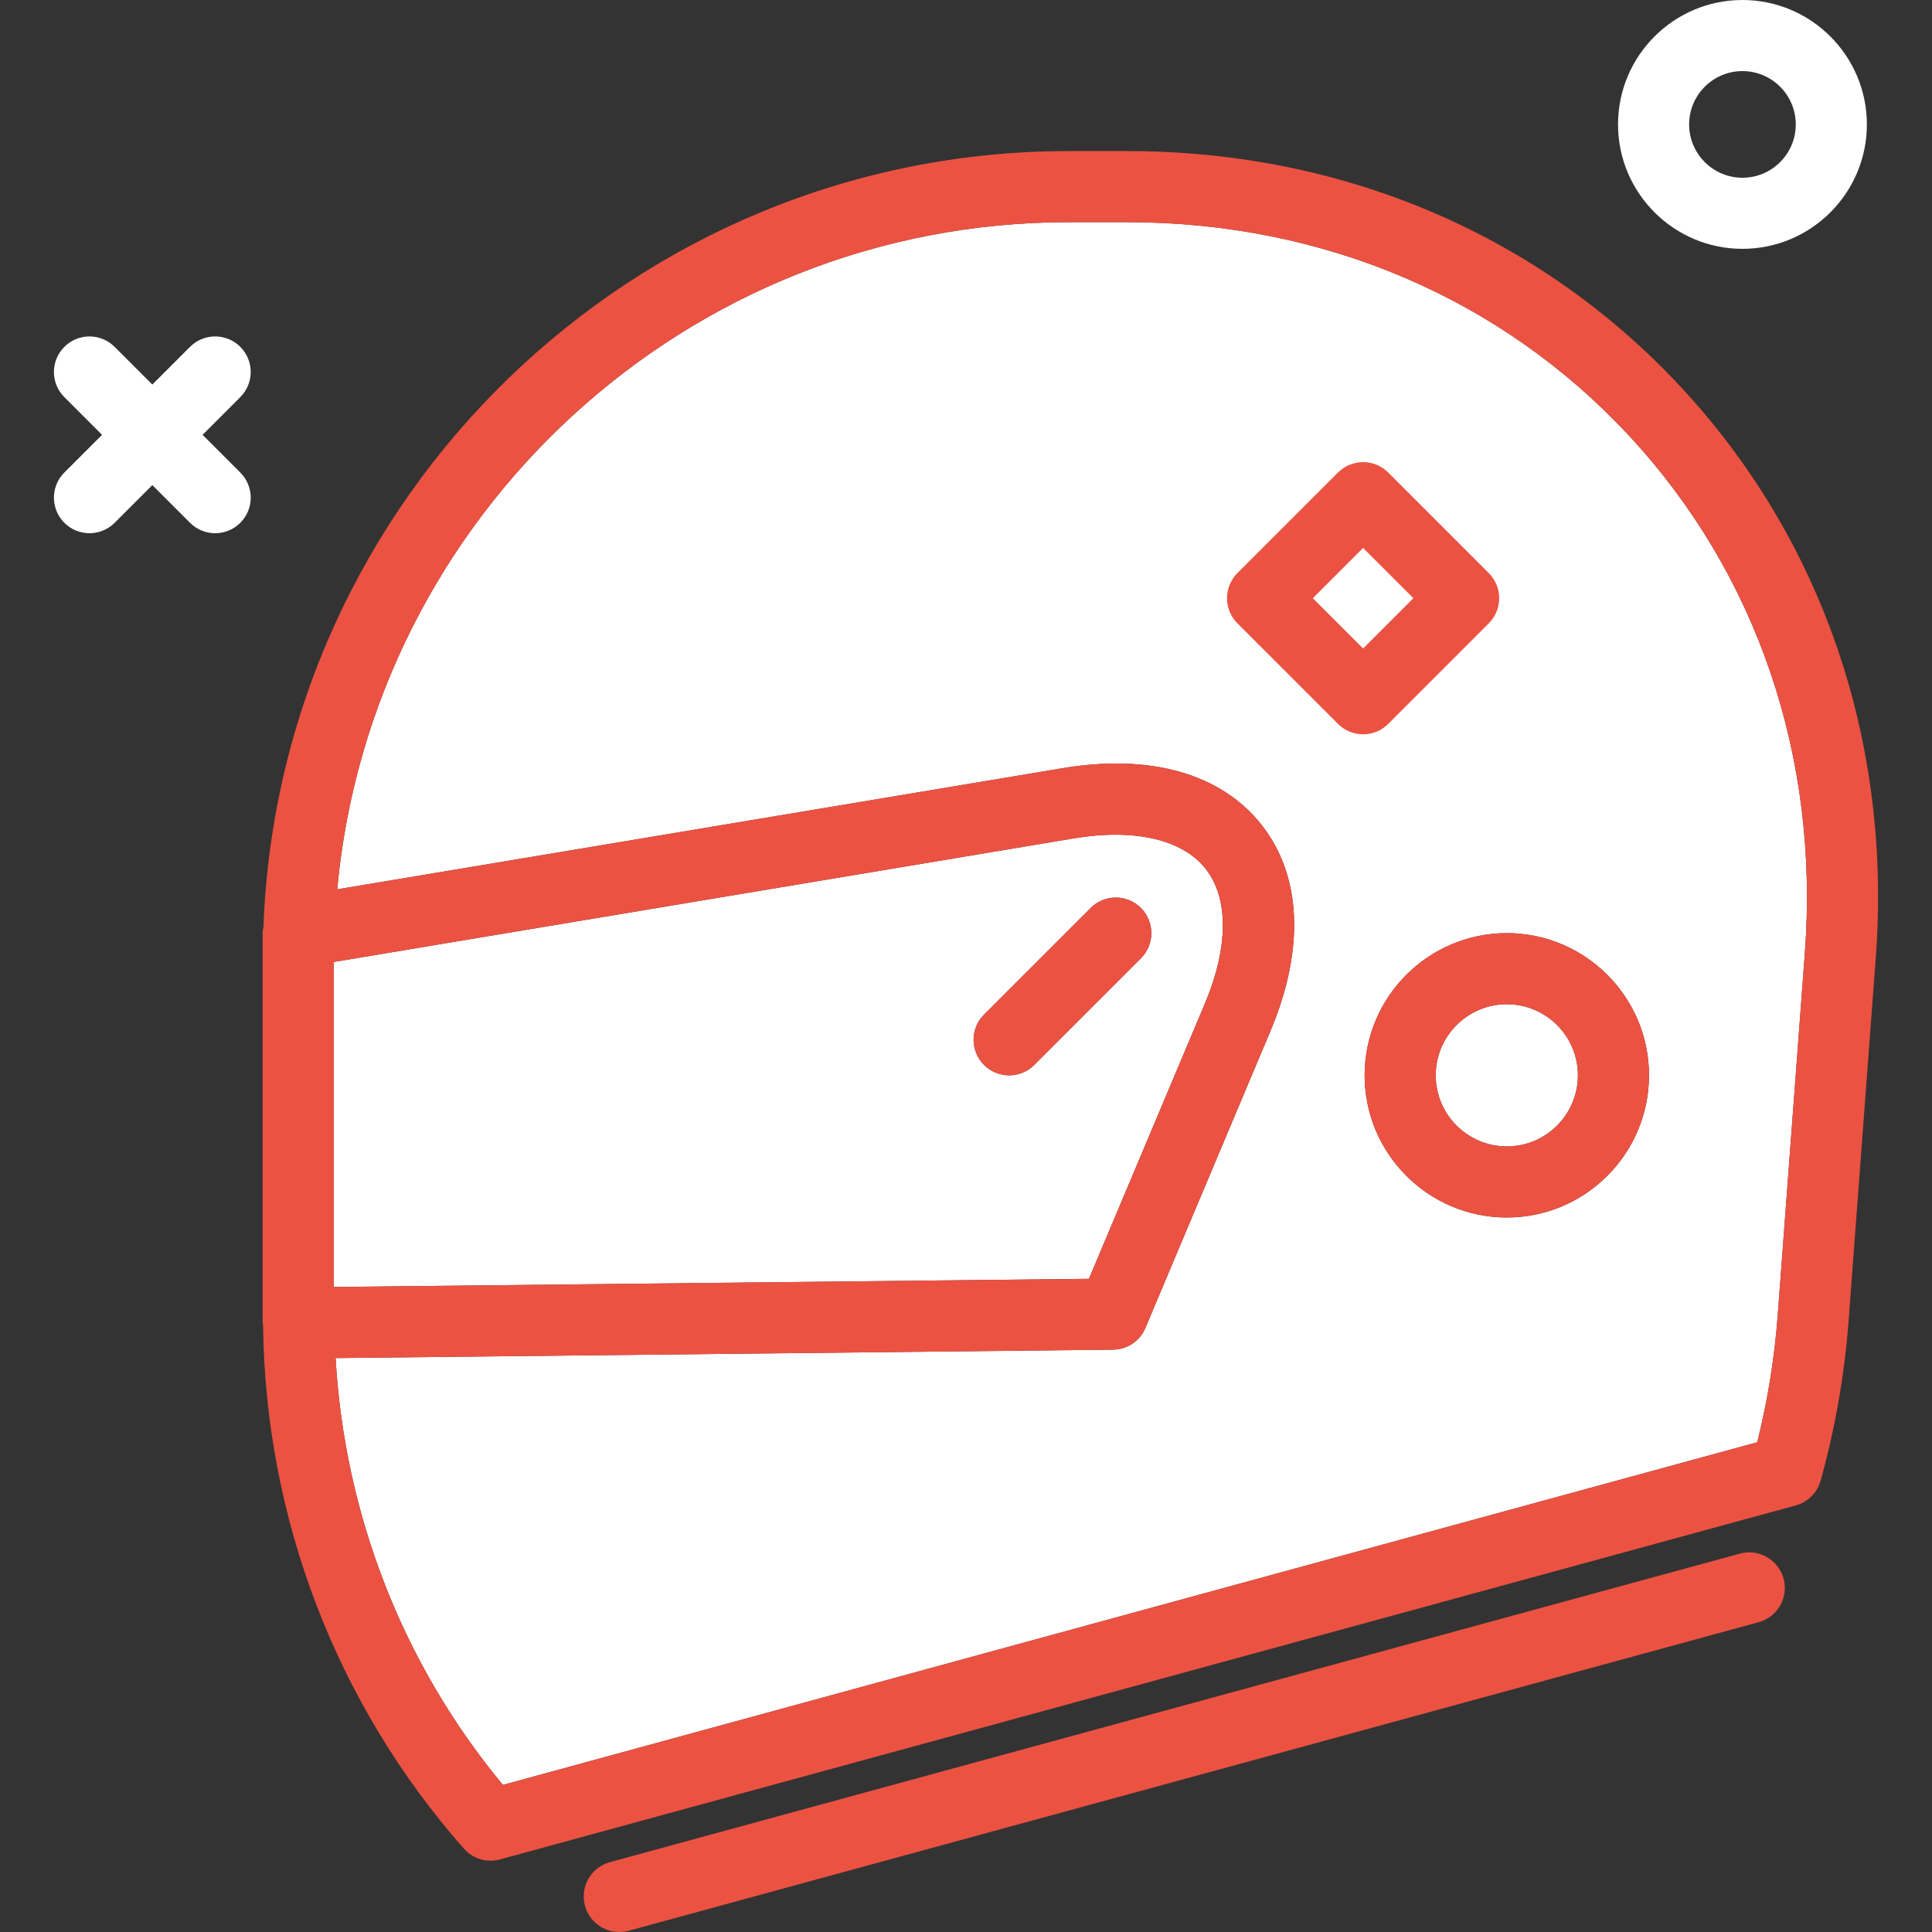 <!DOCTYPE svg PUBLIC "-//W3C//DTD SVG 1.1//EN" "http://www.w3.org/Graphics/SVG/1.1/DTD/svg11.dtd">
<!-- Uploaded to: SVG Repo, www.svgrepo.com, Transformed by: SVG Repo Mixer Tools -->
<svg height="800px" width="800px" version="1.1" id="Layer_1" xmlns="http://www.w3.org/2000/svg" xmlns:xlink="http://www.w3.org/1999/xlink" viewBox="0 0 512 512" xml:space="preserve" fill="#000000">
<rect x="0" y="0" width="512" height="512" fill="#333333" stroke="none"/>
<g id="SVGRepo_bgCarrier" stroke-width="0"/>
<g id="SVGRepo_tracerCarrier" stroke-linecap="round" stroke-linejoin="round"/>
<g id="SVGRepo_iconCarrier"> <g> <path style="fill:#ffffff;" d="M288.581,338.898l30.718-72.926c6.283-14.922,6.357-27.949,0.202-35.741 c-6.159-7.792-18.864-10.727-34.83-8.068L88.446,254.933v86.128L288.581,338.898z M260.775,268.889l28.261-28.261 c3.68-3.68,9.641-3.68,13.321,0c3.68,3.68,3.68,9.641,0,13.321l-28.261,28.261c-1.84,1.84-4.25,2.76-6.661,2.76 c-2.41,0-4.821-0.92-6.661-2.76C257.095,278.53,257.095,272.569,260.775,268.889z"/> <path style="fill:#ffffff;" d="M399.323,266.129c-10.391,0-18.841,8.454-18.841,18.841s8.45,18.841,18.841,18.841 s18.841-8.454,18.841-18.841S409.714,266.129,399.323,266.129z"/> </g> <path style="fill:#ffffff;" d="M298.747,58.878h-15.52c-101.318,0-184.734,77.799-193.868,176.802l192.212-32.1 c23.284-3.882,42.015,1.426,52.714,14.968s11.541,32.981,2.374,54.738l-33.114,78.621c-1.454,3.459-4.825,5.731-8.579,5.768 l-206.033,2.222c2.382,41.469,17.776,81.111,44.338,113.124l332.417-90.81c2.76-11.067,4.581-22.364,5.428-33.653l7.194-96.091 c3.873-51.794-12.664-100.442-46.564-136.974C397.864,78.989,350.633,58.878,298.747,58.878z M399.323,322.652 c-20.778,0-37.682-16.9-37.682-37.682c0-20.782,16.904-37.682,37.682-37.682s37.682,16.9,37.682,37.682 C437.004,305.752,420.1,322.652,399.323,322.652z"/> <g> <path style="fill:#ec5242;" d="M445.555,102.678c-37.484-40.396-89.624-62.641-146.809-62.641h-15.52 c-115.157,0-209.266,91.624-213.422,205.81c-0.046,0.377-0.199,0.721-0.199,1.109v6.753v95.005v1.868 c0,0.189,0.098,0.358,0.11,0.546c0.579,51.173,19.362,100.383,53.216,138.783c1.812,2.061,4.402,3.192,7.065,3.192 c0.828,0,1.661-0.11,2.484-0.331l343.416-93.818c3.202-0.874,5.704-3.376,6.592-6.569c3.855-13.882,6.348-28.16,7.415-42.429 l7.194-96.091C501.37,196.791,483.063,143.101,445.555,102.678z M284.671,222.163c15.966-2.659,28.671,0.276,34.83,8.068 c6.155,7.792,6.081,20.819-0.202,35.741l-30.718,72.926L88.446,341.06v-86.128L284.671,222.163z M478.311,252.467l-7.194,96.091 c-0.846,11.288-2.668,22.585-5.428,33.653l-332.417,90.81c-26.563-32.013-41.956-71.655-44.338-113.124l206.033-2.222 c3.754-0.037,7.125-2.309,8.579-5.768l33.114-78.621c9.168-21.757,8.326-41.196-2.373-54.738s-29.43-18.85-52.714-14.968 l-192.212,32.1c9.134-99.003,92.55-176.802,193.868-176.802h15.52c51.886,0,99.117,20.111,133,56.615 C465.648,152.025,482.184,200.673,478.311,252.467z"/> <path style="fill:#ec5242;" d="M399.323,247.288c-20.778,0-37.682,16.9-37.682,37.682c0,20.782,16.904,37.682,37.682,37.682 s37.682-16.9,37.682-37.682C437.004,264.188,420.1,247.288,399.323,247.288z M399.323,303.811 c-10.391,0-18.841-8.454-18.841-18.841s8.45-18.841,18.841-18.841s18.841,8.454,18.841,18.841S409.714,303.811,399.323,303.811z"/> <path style="fill:#ec5242;" d="M267.436,284.97c2.41,0,4.821-0.92,6.661-2.76l28.261-28.261c3.68-3.68,3.68-9.641,0-13.321 s-9.641-3.68-13.321,0l-28.261,28.261c-3.68,3.68-3.68,9.641,0,13.321C262.615,284.05,265.025,284.97,267.436,284.97z"/> <path style="fill:#ec5242;" d="M461.094,411.723L161.639,493.49c-5.023,1.371-7.981,6.55-6.61,11.573 c1.145,4.186,4.94,6.937,9.085,6.937c0.819,0,1.656-0.11,2.484-0.331l299.455-81.767c5.023-1.371,7.981-6.55,6.61-11.573 C471.287,413.315,466.089,410.362,461.094,411.723z"/> </g> <g> <path style="fill:#ffffff;" d="M23.715,141.307c-2.411,0-4.822-0.92-6.662-2.76c-3.679-3.678-3.679-9.644,0-13.321l33.306-33.308 c3.68-3.68,9.644-3.68,13.323,0c3.679,3.678,3.679,9.644,0,13.321l-33.306,33.308C28.537,140.387,26.126,141.307,23.715,141.307z"/> <path style="fill:#ffffff;" d="M57.021,141.307c-2.411,0-4.822-0.92-6.662-2.76l-33.306-33.305c-3.679-3.678-3.679-9.644,0-13.321 c3.68-3.68,9.644-3.68,13.323,0l33.306,33.305c3.679,3.678,3.679,9.644,0,13.321C61.843,140.387,59.433,141.307,57.021,141.307z"/> </g> <path style="fill:#ffffff;" d="M461.768,65.943c-18.181,0-32.972-14.791-32.972-32.972S443.587,0,461.768,0 c18.181,0,32.972,14.791,32.972,32.972S479.948,65.943,461.768,65.943z M461.768,18.841c-7.792,0-14.131,6.339-14.131,14.131 s6.339,14.131,14.131,14.131s14.131-6.339,14.131-14.131S469.56,18.841,461.768,18.841z"/> <path style="fill:#ec5242;" d="M361.237,194.597c-2.41,0-4.822-0.92-6.661-2.76l-26.646-26.645c-1.768-1.766-2.76-4.163-2.76-6.661 c0-2.498,0.992-4.894,2.76-6.661l26.646-26.645c3.68-3.678,9.645-3.678,13.322,0l26.645,26.645c3.679,3.678,3.679,9.644,0,13.321 l-26.645,26.645C366.059,193.677,363.647,194.597,361.237,194.597z M347.913,158.532l13.323,13.321l13.322-13.321l-13.322-13.321 L347.913,158.532z"/> </g>
</svg>